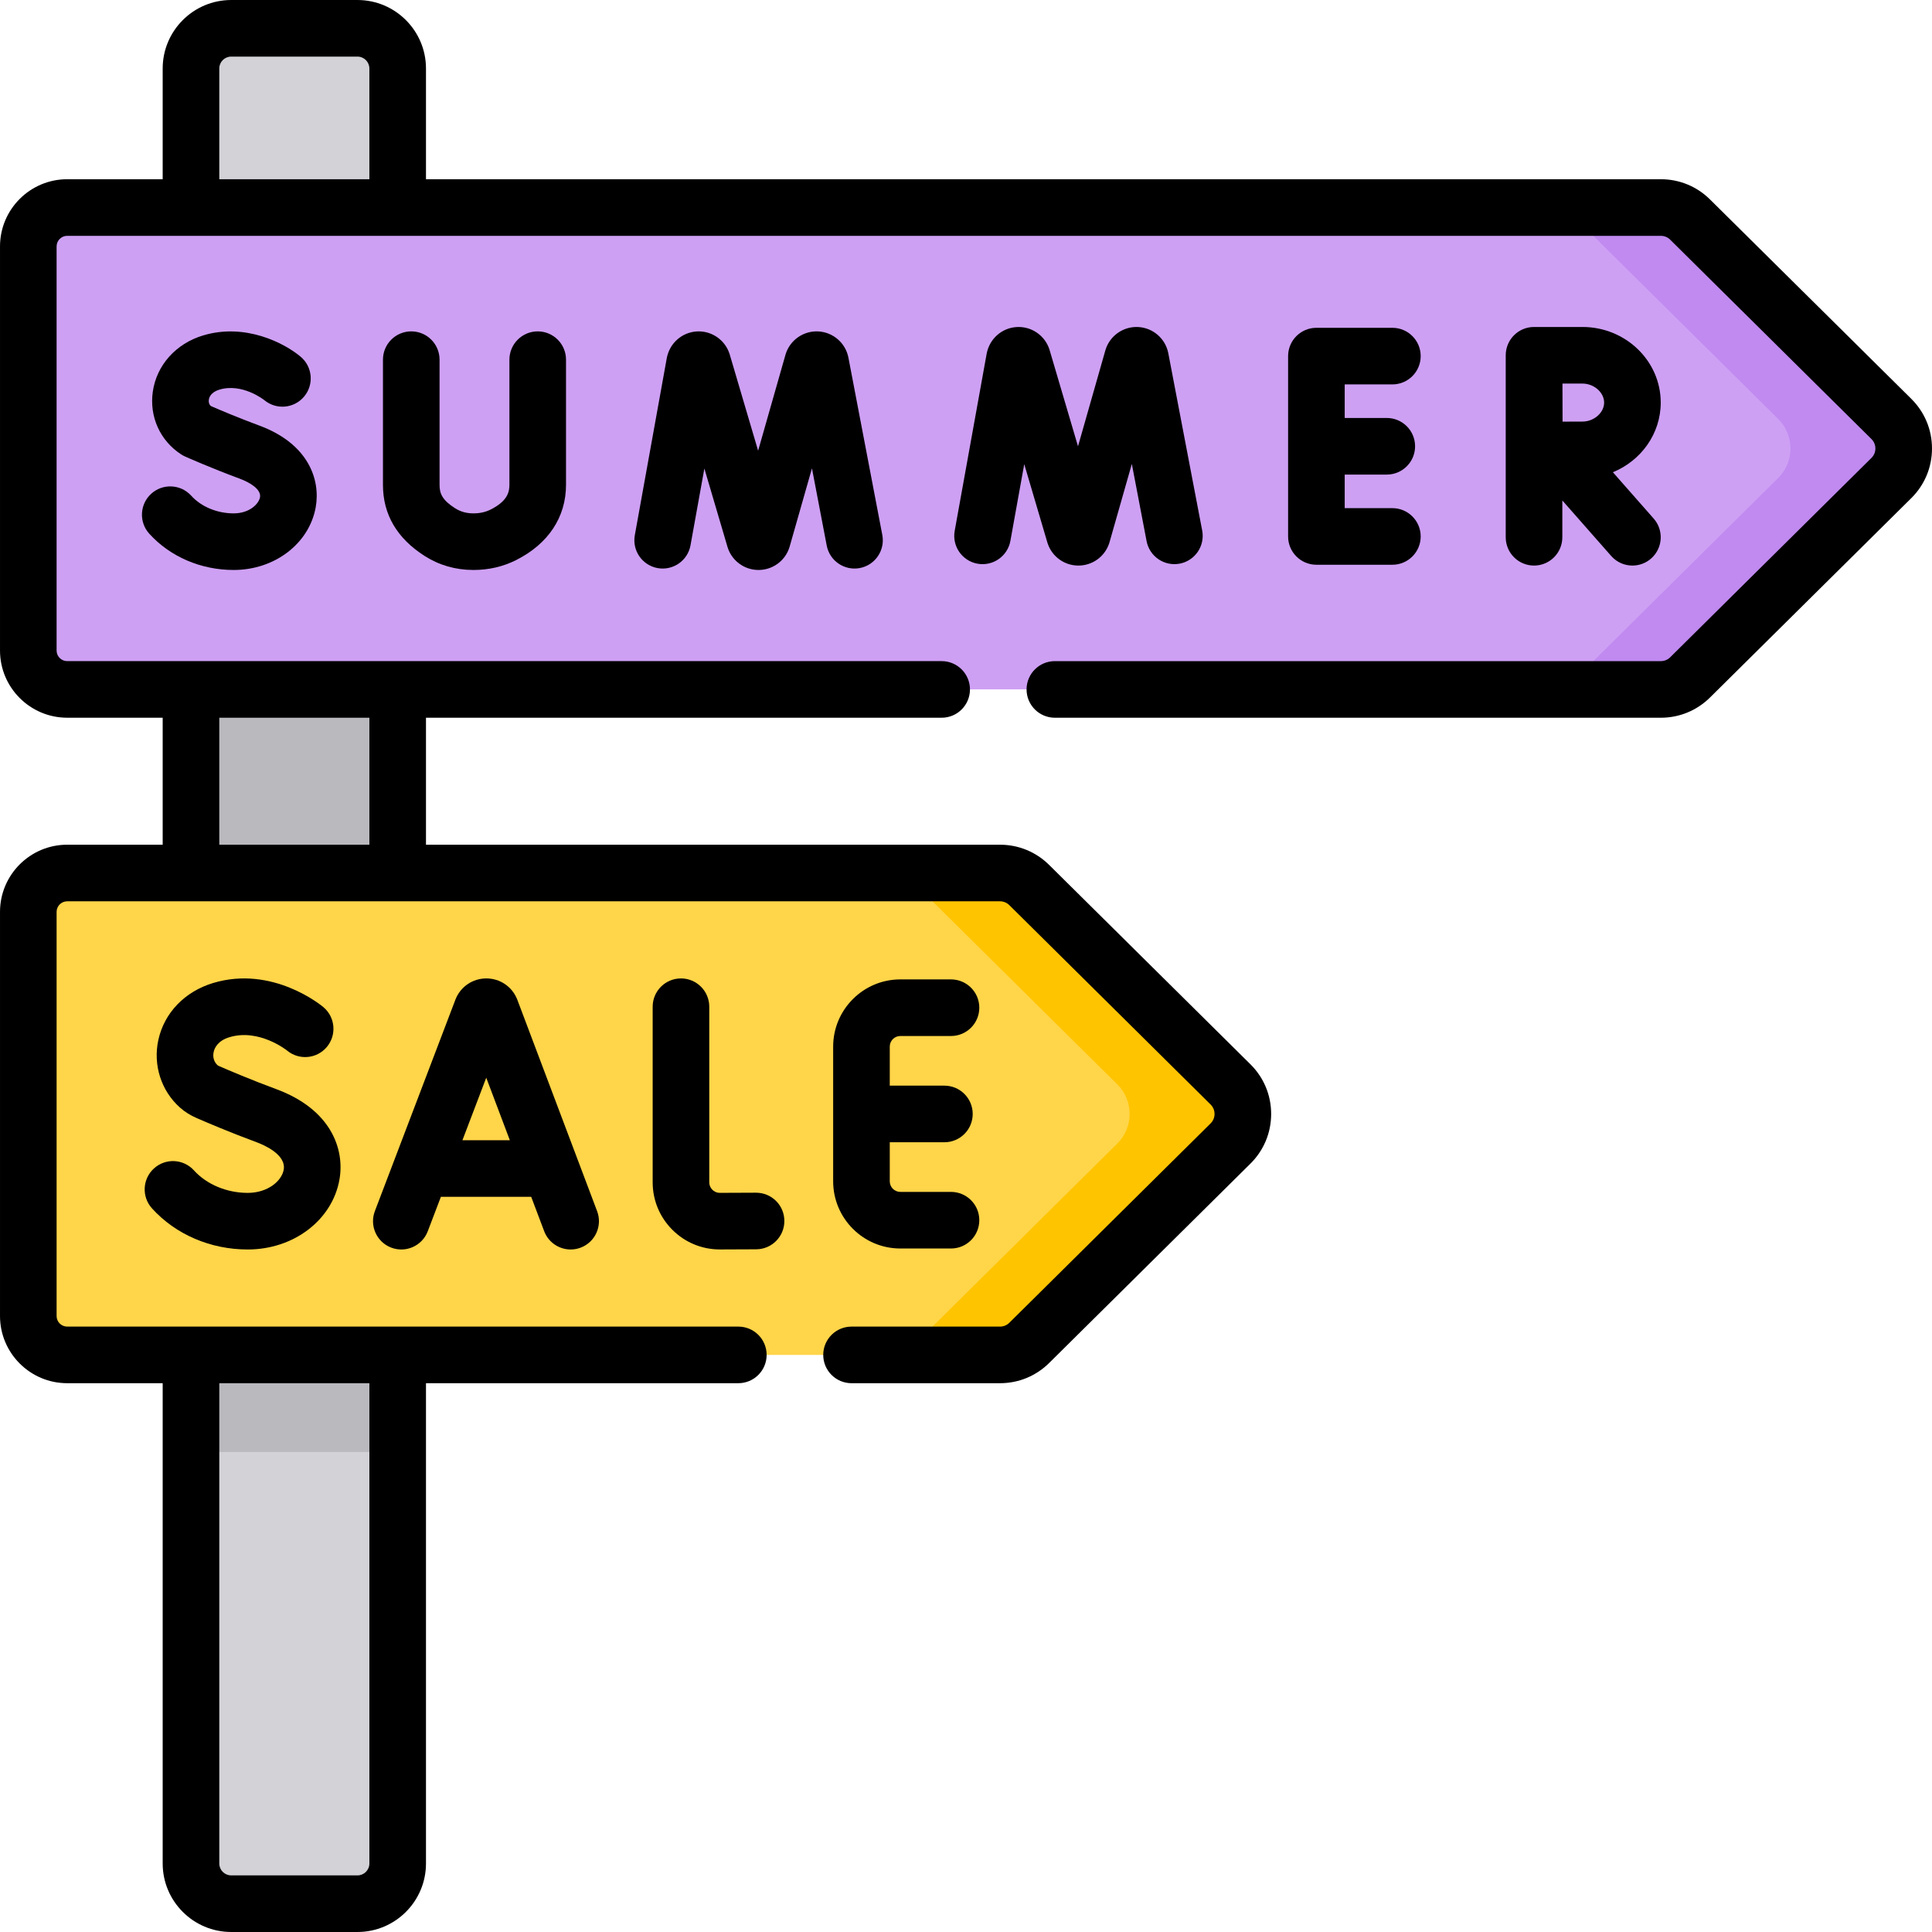 <svg id="Capa_1" enable-background="new 0 0 512.001 512.001" height="512" viewBox="0 0 512.001 512.001" width="512" xmlns="http://www.w3.org/2000/svg"><g><g><path d="m94.735 504.5h-33.47c-5.884 0-10.654-4.77-10.654-10.654v-475.691c0-5.884 4.77-10.655 10.654-10.655h33.47c5.884 0 10.655 4.77 10.655 10.655v475.691c0 5.884-4.771 10.654-10.655 10.654z" fill="#d2d2d7"/></g><g><path d="m50.611 126.059h54.779v258.725h-54.779z" fill="#b9b9be"/></g><g><path d="m440.141 54.997h-422.335c-5.692 0-10.305 4.614-10.305 10.305v107.095c0 5.692 4.614 10.306 10.306 10.306h422.335c2.904 0 5.691-1.146 7.754-3.19l53.341-52.835c4.353-4.311 4.353-11.345 0-15.657l-53.341-52.835c-2.065-2.042-4.851-3.189-7.755-3.189z" fill="#cea0f4"/></g><g><path d="m265.01 231.357h-247.204c-5.692 0-10.305 4.614-10.305 10.305v107.096c0 5.692 4.614 10.306 10.306 10.306h247.203c2.904 0 5.691-1.146 7.754-3.19l53.341-52.835c4.353-4.311 4.353-11.345 0-15.657l-53.341-52.835c-2.063-2.044-4.85-3.19-7.754-3.19z" fill="#ffd549"/></g><g><path d="m501.236 111.022-53.341-52.835c-2.063-2.043-4.85-3.19-7.754-3.19h-30c2.904 0 5.691 1.146 7.754 3.19l53.341 52.835c4.353 4.312 4.353 11.345 0 15.657l-53.341 52.835c-2.063 2.043-4.85 3.19-7.754 3.19h30c2.904 0 5.691-1.146 7.754-3.19l53.341-52.835c4.352-4.312 4.352-11.345 0-15.657z" fill="#c08af0"/></g><g><path d="m326.105 287.382-53.341-52.835c-2.063-2.044-4.85-3.19-7.754-3.19h-30c2.904 0 5.691 1.146 7.754 3.19l53.341 52.835c4.353 4.311 4.353 11.345 0 15.656l-53.341 52.835c-2.063 2.043-4.85 3.19-7.754 3.19h30c2.904 0 5.691-1.146 7.754-3.19l53.341-52.835c4.353-4.311 4.353-11.345 0-15.656z" fill="#ffc400"/></g><g><path d="m506.514 105.693-53.341-52.834c-3.491-3.457-8.119-5.362-13.032-5.362h-327.251v-29.342c0-10.01-8.144-18.154-18.154-18.154h-33.47c-10.011 0-18.154 8.144-18.154 18.154v29.342h-25.306c-9.819 0-17.806 7.988-17.806 17.806v107.095c0 9.818 7.987 17.806 17.806 17.806h25.306v33.653h-25.306c-9.819 0-17.806 7.987-17.806 17.805v107.096c0 9.818 7.987 17.805 17.806 17.805h25.306v127.283c0 10.01 8.144 18.154 18.154 18.154h33.47c10.011 0 18.154-8.144 18.154-18.154v-127.283h82.777c4.143 0 7.5-3.358 7.5-7.5s-3.357-7.5-7.5-7.5h-177.861c-1.547 0-2.806-1.258-2.806-2.805v-107.096c0-1.547 1.259-2.805 2.806-2.805h247.204c.934 0 1.812.361 2.476 1.019l53.342 52.835c.907.898 1.043 1.952 1.043 2.499 0 .548-.136 1.601-1.043 2.5l-53.342 52.836c-.663.656-1.542 1.018-2.476 1.018h-39.343c-4.143 0-7.5 3.358-7.5 7.5s3.357 7.5 7.5 7.5h39.343c4.914 0 9.543-1.904 13.032-5.361l53.342-52.835c3.537-3.504 5.486-8.177 5.486-13.157s-1.949-9.652-5.486-13.157l-53.342-52.834c-3.489-3.458-8.118-5.362-13.032-5.362h-152.12v-33.653h136.663c4.143 0 7.5-3.358 7.5-7.5s-3.357-7.5-7.5-7.5h-231.747c-1.547 0-2.806-1.259-2.806-2.806v-107.096c0-1.547 1.259-2.806 2.806-2.806h422.335c.934 0 1.812.362 2.476 1.019l53.342 52.835c.907.898 1.043 1.952 1.043 2.5 0 .547-.136 1.601-1.044 2.499l-53.34 52.835c-.664.657-1.543 1.019-2.477 1.019h-160.588c-4.143 0-7.5 3.358-7.5 7.5s3.357 7.5 7.5 7.5h160.588c4.912 0 9.54-1.904 13.032-5.361l53.34-52.835c3.539-3.505 5.488-8.177 5.488-13.157 0-4.981-1.949-9.653-5.487-13.158zm-408.624 388.153c0 1.739-1.415 3.154-3.154 3.154h-33.47c-1.739 0-3.154-1.415-3.154-3.154v-127.283h39.778zm0-269.989h-39.779v-33.653h39.779zm-39.779-205.702c0-1.739 1.415-3.154 3.154-3.154h33.47c1.739 0 3.154 1.415 3.154 3.154v29.342h-39.778z"/><path d="m137.015 264.736c-1.361-3.308-4.551-5.444-8.127-5.444-.002 0-.006 0-.008 0-3.58.003-6.77 2.146-8.126 5.46-.022.057-.046.114-.067.172l-21.341 56.034c-1.475 3.871.469 8.204 4.34 9.678 3.864 1.475 8.203-.468 9.678-4.339l3.475-9.124h23.936l3.436 9.103c1.133 3.003 3.987 4.854 7.017 4.854.88 0 1.775-.156 2.648-.485 3.875-1.463 5.831-5.79 4.368-9.665l-21.147-56.036c-.027-.07-.054-.139-.082-.208zm-14.464 37.436 6.31-16.567 6.253 16.567z"/><path d="m200.323 316.079c-.004 0-4.712.026-9.545.04-.003 0-.005 0-.008 0-1.01 0-1.675-.513-1.982-.819-.308-.307-.824-.973-.824-1.986v-46.521c0-4.142-3.357-7.5-7.5-7.5s-7.5 3.358-7.5 7.5v46.521c0 4.765 1.858 9.243 5.232 12.607 3.363 3.353 7.826 5.198 12.573 5.198h.052c4.854-.014 9.586-.04 9.586-.04 4.142-.023 7.482-3.4 7.458-7.542-.023-4.142-3.369-7.47-7.542-7.458z"/><path d="m238.602 274.552h13.424c4.143 0 7.5-3.358 7.5-7.5s-3.357-7.5-7.5-7.5h-13.424c-9.817 0-17.805 7.987-17.805 17.805v35.705c0 9.818 7.987 17.805 17.805 17.805h13.424c4.143 0 7.5-3.358 7.5-7.5s-3.357-7.5-7.5-7.5h-13.424c-1.547 0-2.805-1.258-2.805-2.805v-10.352h14.48c4.143 0 7.5-3.358 7.5-7.5s-3.357-7.5-7.5-7.5h-14.48v-10.353c.001-1.546 1.259-2.805 2.805-2.805z"/><path d="m65.647 316.127c-5.539 0-10.866-2.229-14.248-5.961-2.781-3.069-7.523-3.303-10.594-.521-3.069 2.781-3.303 7.525-.521 10.594 6.271 6.92 15.515 10.889 25.363 10.889 12.169 0 22.391-7.78 24.305-18.5 1.443-8.082-2.206-18.633-16.775-24.006-6.569-2.423-12.687-5.039-15.015-6.052-.354-.154-.482-.251-.483-.251v.001c-.96-.849-1.356-2.168-1.059-3.526.233-1.065 1.088-2.992 4.188-3.926 7.802-2.348 15.071 3.38 15.277 3.544 3.171 2.627 7.872 2.207 10.525-.95 2.665-3.171 2.256-7.902-.915-10.567-.544-.457-13.482-11.131-29.214-6.39-7.516 2.264-12.941 7.9-14.515 15.078-1.457 6.65.756 13.537 5.777 17.976 1.256 1.11 2.705 2.015 4.432 2.766 2.443 1.063 8.876 3.814 15.809 6.371 1.871.69 7.921 3.256 7.199 7.296-.536 3.015-4.25 6.135-9.536 6.135z"/><path d="m216.892 87.831c-3.883-.221-7.45 2.216-8.654 5.923-.027.086-.054.173-.079.26l-7.249 25.429-7.524-25.503c-.026-.088-.054-.176-.083-.264-1.241-3.697-4.827-6.096-8.716-5.837-3.891.26-7.124 3.116-7.878 7.032l-8.477 46.969c-.735 4.076 1.973 7.977 6.049 8.713 4.075.734 7.978-1.972 8.713-6.049l3.671-20.339 6.126 20.764c.026.088.054.176.083.263 1.177 3.508 4.445 5.857 8.142 5.857h.043c3.715-.018 6.982-2.405 8.128-5.938.027-.085.054-.172.079-.259l5.912-20.739 3.912 20.467c.777 4.07 4.712 6.736 8.774 5.959 4.068-.778 6.736-4.706 5.958-8.774l-8.997-47.073c-.78-3.82-4.042-6.641-7.933-6.861z"/><path d="m277.644 144.027c1.178 3.508 4.446 5.856 8.143 5.856.015 0 .029-.001.044-.001 3.714-.018 6.98-2.405 8.127-5.938.027-.085.054-.172.079-.259l5.911-20.739 3.911 20.467c.778 4.07 4.714 6.733 8.775 5.959 4.068-.777 6.736-4.706 5.959-8.774l-8.997-47.073c-.778-3.819-4.04-6.64-7.932-6.86-3.886-.216-7.452 2.216-8.655 5.924-.027.086-.054.173-.079.26l-7.249 25.43-7.524-25.504c-.026-.089-.054-.177-.083-.265-1.241-3.696-4.811-6.102-8.717-5.836-3.891.26-7.123 3.116-7.877 7.032l-8.477 46.968c-.735 4.076 1.973 7.977 6.049 8.713 4.075.733 7.977-1.972 8.713-6.049l3.67-20.338 6.126 20.764c.026.088.053.176.083.263z"/><path d="m61.924 136.049c-4.386 0-8.591-1.752-11.25-4.686-2.783-3.07-7.526-3.301-10.594-.52-3.069 2.782-3.303 7.524-.521 10.594 5.537 6.109 13.688 9.613 22.365 9.613 10.878 0 20.022-6.996 21.744-16.635 1.305-7.311-1.939-16.834-14.96-21.637-5.666-2.09-10.959-4.36-12.845-5.183-.545-.523-.593-1.181-.521-1.673.173-1.209 1.195-2.18 2.804-2.665 5.998-1.807 11.7 2.626 11.921 2.801 3.17 2.622 7.867 2.199 10.519-.956 2.665-3.171 2.255-7.902-.915-10.567-4.368-3.671-14.731-8.989-25.851-5.641-7.213 2.173-12.319 7.881-13.326 14.896-.949 6.618 1.921 12.985 7.492 16.616.331.216.679.405 1.04.566.281.125 6.966 3.101 14.491 5.877 2.842 1.048 5.748 2.893 5.385 4.928-.308 1.723-2.739 4.272-6.978 4.272z"/><path d="m108.988 87.817c-4.143 0-7.5 3.358-7.5 7.5v33.189c0 7.812 3.711 14.145 11.028 18.82 3.856 2.464 8.203 3.716 12.918 3.723h.039c4.048 0 7.854-.883 11.313-2.625 8.523-4.292 13.216-11.379 13.216-19.953v-33.154c0-4.142-3.357-7.5-7.5-7.5s-7.5 3.358-7.5 7.5v33.153c0 2.006-.59 4.354-4.963 6.556-1.365.688-2.859 1.022-4.566 1.022-.006 0-.012 0-.019 0-1.84-.002-3.431-.448-4.862-1.363-3.433-2.193-4.104-3.927-4.104-6.18v-33.188c0-4.142-3.357-7.5-7.5-7.5z"/><path d="m368.998 101.872c4.142 0 7.5-3.358 7.5-7.5s-3.358-7.5-7.5-7.5h-20.137c-4.142 0-7.5 3.358-7.5 7.5v47.792c0 4.142 3.358 7.5 7.5 7.5h20.137c4.142 0 7.5-3.358 7.5-7.5s-3.358-7.5-7.5-7.5h-12.637v-8.896h11.152c4.143 0 7.5-3.358 7.5-7.5s-3.357-7.5-7.5-7.5h-11.152v-8.896z"/><path d="m440.111 106.687c0-11.047-9.306-20.035-20.744-20.035h-12.817c-.003 0-.005 0-.008 0s-.005 0-.008 0c-4.143 0-7.5 3.358-7.5 7.5v48.231c0 4.142 3.357 7.5 7.5 7.5s7.5-3.358 7.5-7.5v-9.755l12.947 14.71c1.482 1.685 3.553 2.545 5.633 2.545 1.76 0 3.527-.616 4.952-1.87 3.109-2.737 3.411-7.476.675-10.585l-10.81-12.282c7.444-3.045 12.68-10.172 12.68-18.459zm-20.744-5.035c3.06 0 5.744 2.353 5.744 5.035s-2.685 5.035-5.744 5.035c-1.268 0-3.245.007-5.27.016-.009-1.949-.016-3.839-.016-5.051 0-1.043-.004-2.985-.01-5.035z"/></g></g></svg>